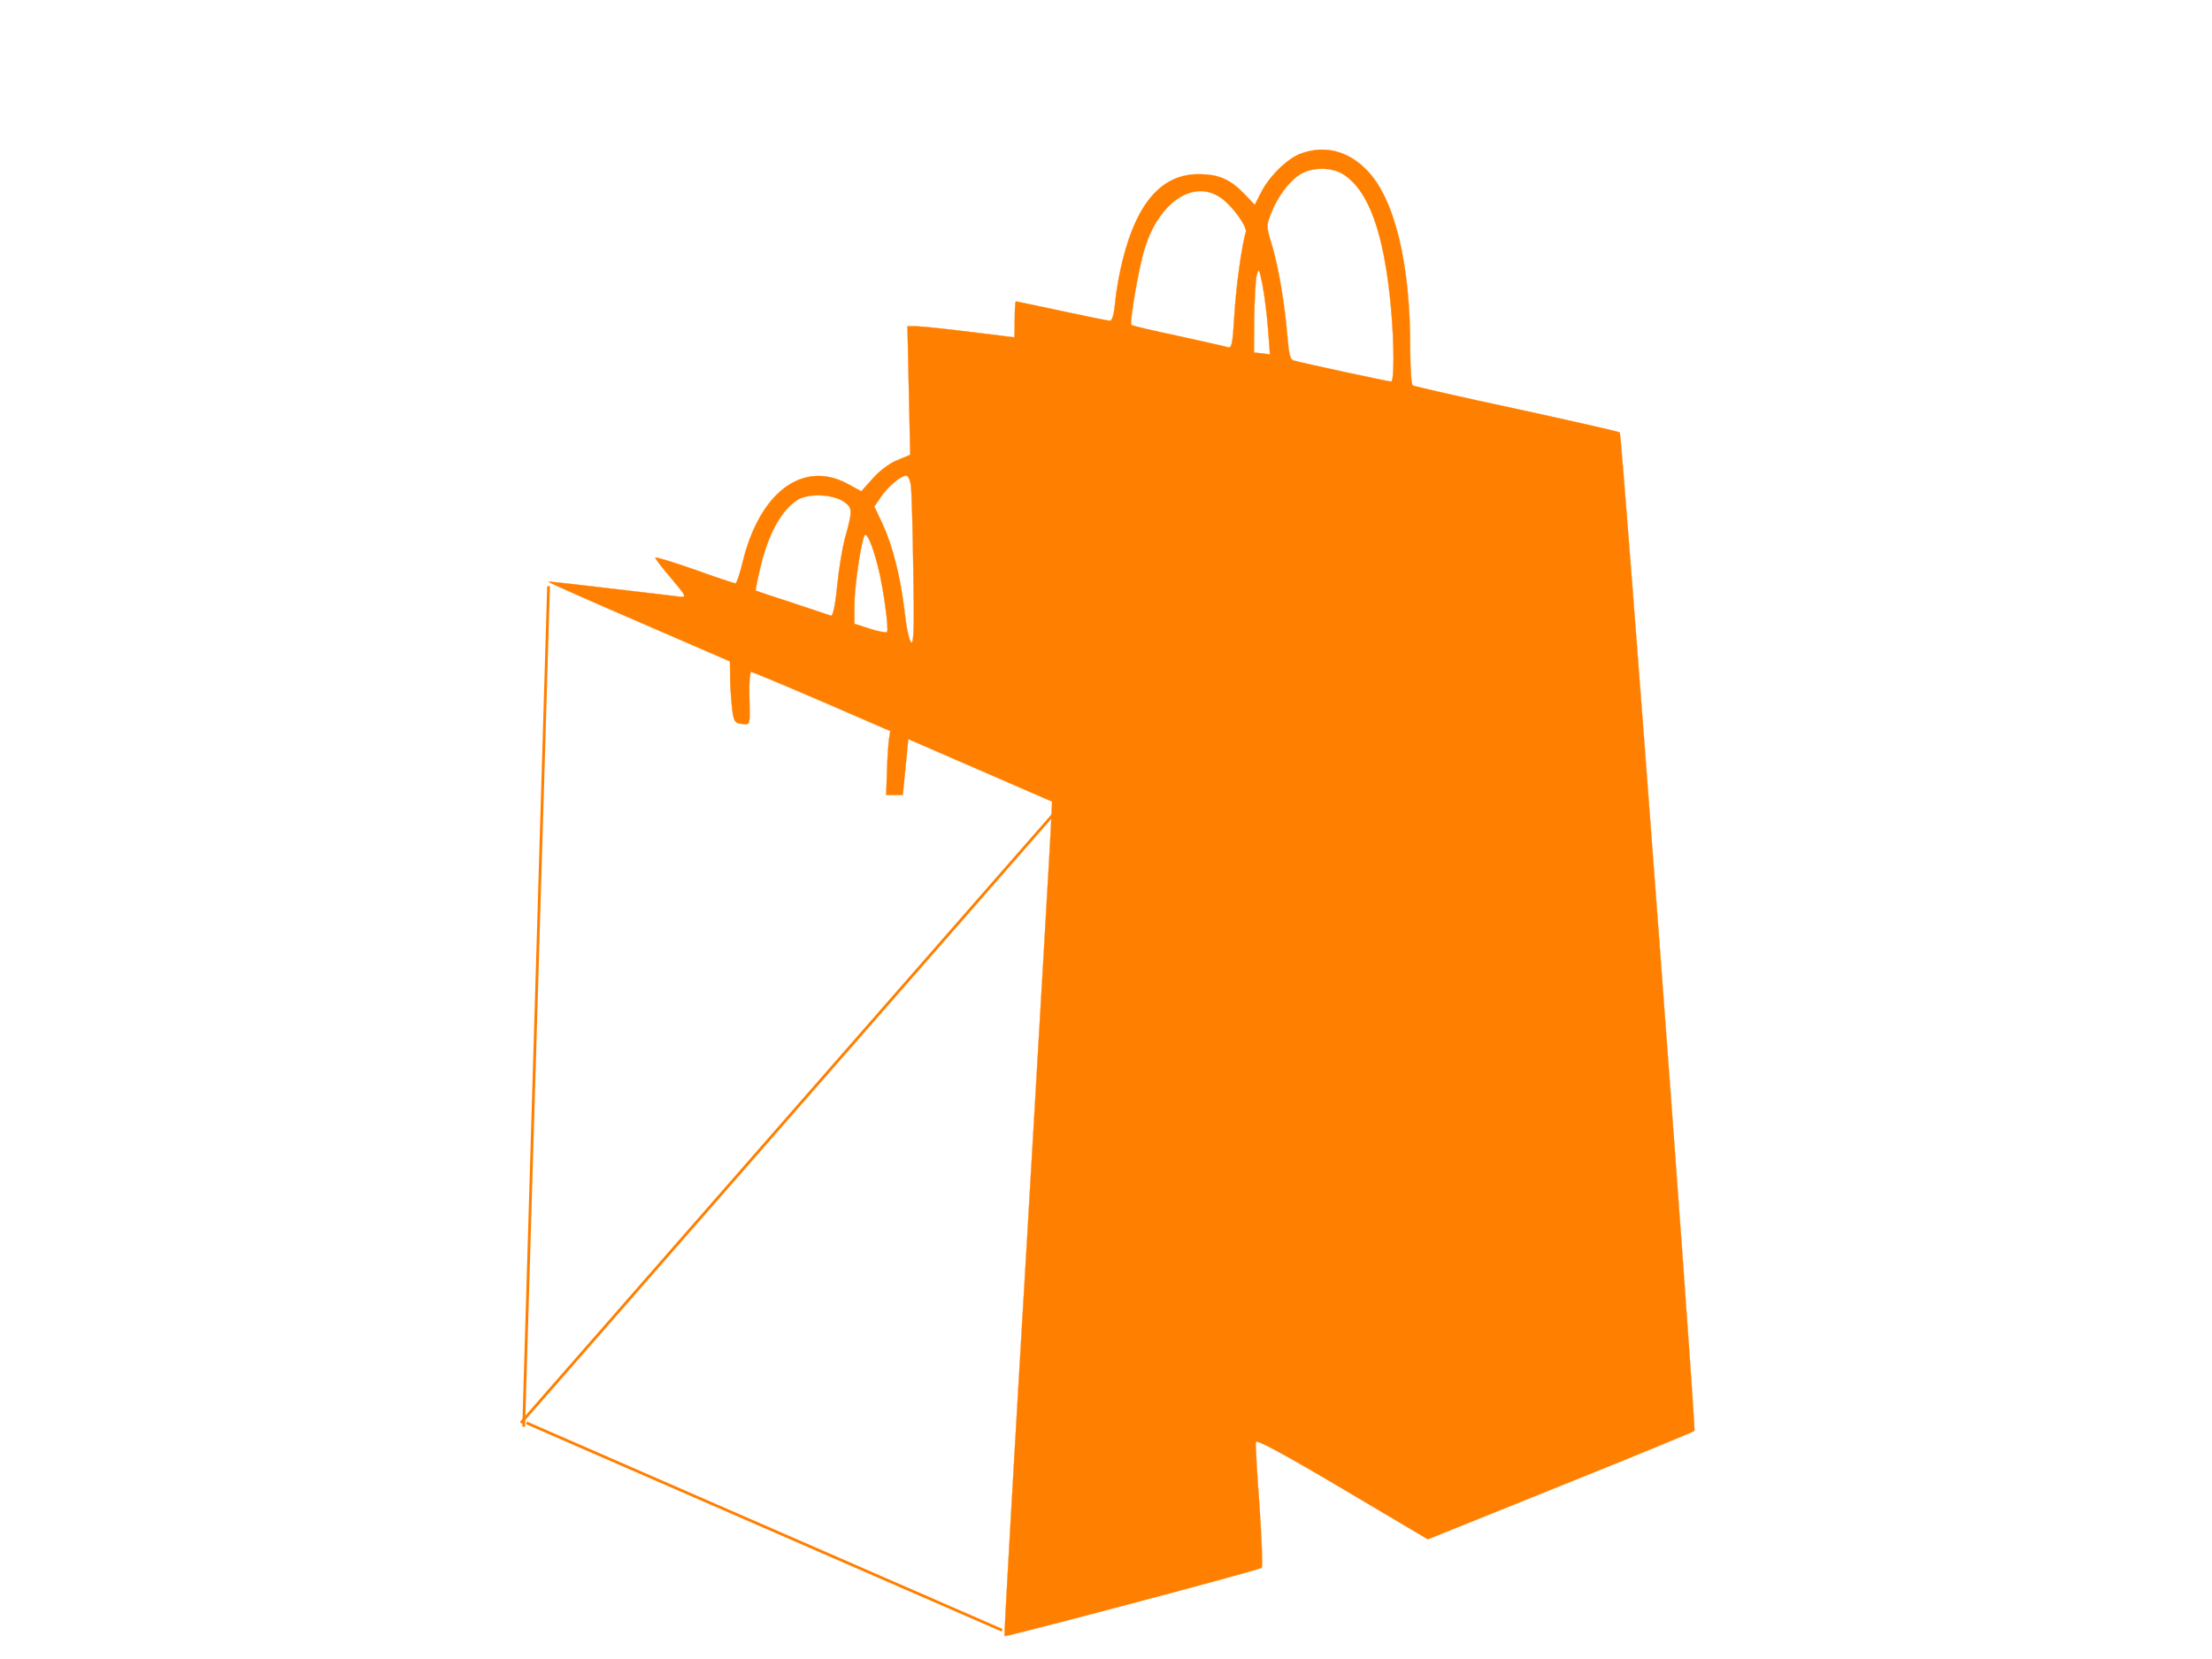 <?xml version="1.0"?>
<svg width="800" height="600" xmlns="http://www.w3.org/2000/svg" xmlns:svg="http://www.w3.org/2000/svg" preserveAspectRatio="xMidYMid meet" version="1.0">
 <g class="layer">
  <title>Layer 1</title>
  <g fill="#000000" id="svg_1" transform="matrix(0.1 0 0 -0.1 0 0)">
   <path d="m4706,-555c-49,-17 -116,-83 -145,-141l-23,-45l-40,42c-50,51 -92,69 -163,69c-132,0 -222,-101 -274,-308c-11,-43 -24,-111 -27,-150c-5,-49 -11,-72 -20,-72c-7,0 -85,16 -174,35c-89,19 -163,35 -166,35c-2,0 -4,-29 -4,-65c0,-36 -1,-65 -2,-65c-2,0 -75,9 -163,20c-88,11 -174,20 -191,20l-32,0l5,-232l5,-233l-46,-19c-28,-11 -63,-37 -88,-65l-43,-48l-53,29c-161,84 -317,-35 -377,-289c-10,-40 -21,-73 -25,-73c-4,0 -71,22 -148,50c-78,27 -142,47 -142,43c0,-3 19,-29 43,-57c79,-95 77,-88 21,-81c-339,40 -449,53 -451,51c-2,-1 146,-67 327,-145l330,-143l1,-62c0,-33 4,-83 7,-111c6,-45 10,-50 35,-53c31,-4 30,-8 27,106c-1,45 2,82 7,82c4,0 119,-48 256,-107l247,-107l-5,-30c-2,-17 -6,-69 -7,-116l-3,-85l30,0l30,0l10,101l10,101l260,-113l260,-113l-3,-68c-1,-37 -41,-716 -87,-1507c-47,-791 -84,-1441 -82,-1443c5,-4 919,238 930,247c4,3 0,104 -8,224c-9,119 -15,224 -13,231c2,10 102,-44 313,-169l309,-183l479,193c264,106 482,196 485,199c7,7 -262,3602 -270,3611c-4,3 -171,41 -373,85c-202,43 -371,82 -376,85c-5,3 -9,67 -9,142c0,302 -57,534 -156,636c-68,70 -152,92 -238,61zm150,-74c93,-57 149,-211 174,-476c13,-138 13,-275 1,-275c-10,0 -326,68 -352,76c-13,3 -18,24 -23,87c-10,122 -33,254 -56,331c-20,65 -21,69 -4,112c23,61 67,120 107,144c42,26 112,26 153,1zm-437,-89c40,-29 92,-102 87,-121c-15,-46 -36,-202 -42,-305c-6,-100 -9,-116 -23,-112c-9,3 -90,21 -180,41c-91,19 -167,37 -169,40c-8,7 27,211 48,277c53,171 181,253 279,180zm167,-470l7,-94l-29,4l-29,3l1,126c1,69 5,139 9,155c8,26 9,23 21,-36c7,-36 16,-107 20,-158zm-1292,-564c3,-18 7,-155 9,-305c4,-206 2,-270 -7,-267c-7,3 -17,48 -24,108c-15,130 -44,243 -81,323l-29,61l24,35c25,37 71,76 91,77c7,0 14,-15 17,-32zm-241,-63c31,-22 31,-32 2,-135c-8,-30 -21,-106 -27,-168c-7,-71 -16,-111 -22,-109c-6,2 -69,23 -141,47c-71,23 -131,43 -132,44c-1,1 6,39 17,84c29,122 76,207 134,244c40,25 129,21 169,-7zm122,-233c19,-72 41,-230 33,-238c-4,-3 -31,2 -62,12l-56,18l0,67c0,66 24,232 37,253c8,12 28,-34 48,-112z" fill="#ff7f00" id="svg_2" stroke="#ff7f00"/>
  </g>
  <line fill="none" id="svg_8" stroke="#ff7f00" x1="198.4" x2="189.4" y1="212" y2="516"/>
  <line fill="none" id="svg_9" stroke="#ff7f00" x1="190.4" x2="362.4" y1="514.6" y2="589.6"/>
  <line fill="none" id="svg_10" stroke="#ff7f00" x1="391.4" x2="188.4" y1="282.6" y2="514.6"/>
 </g>
</svg>
